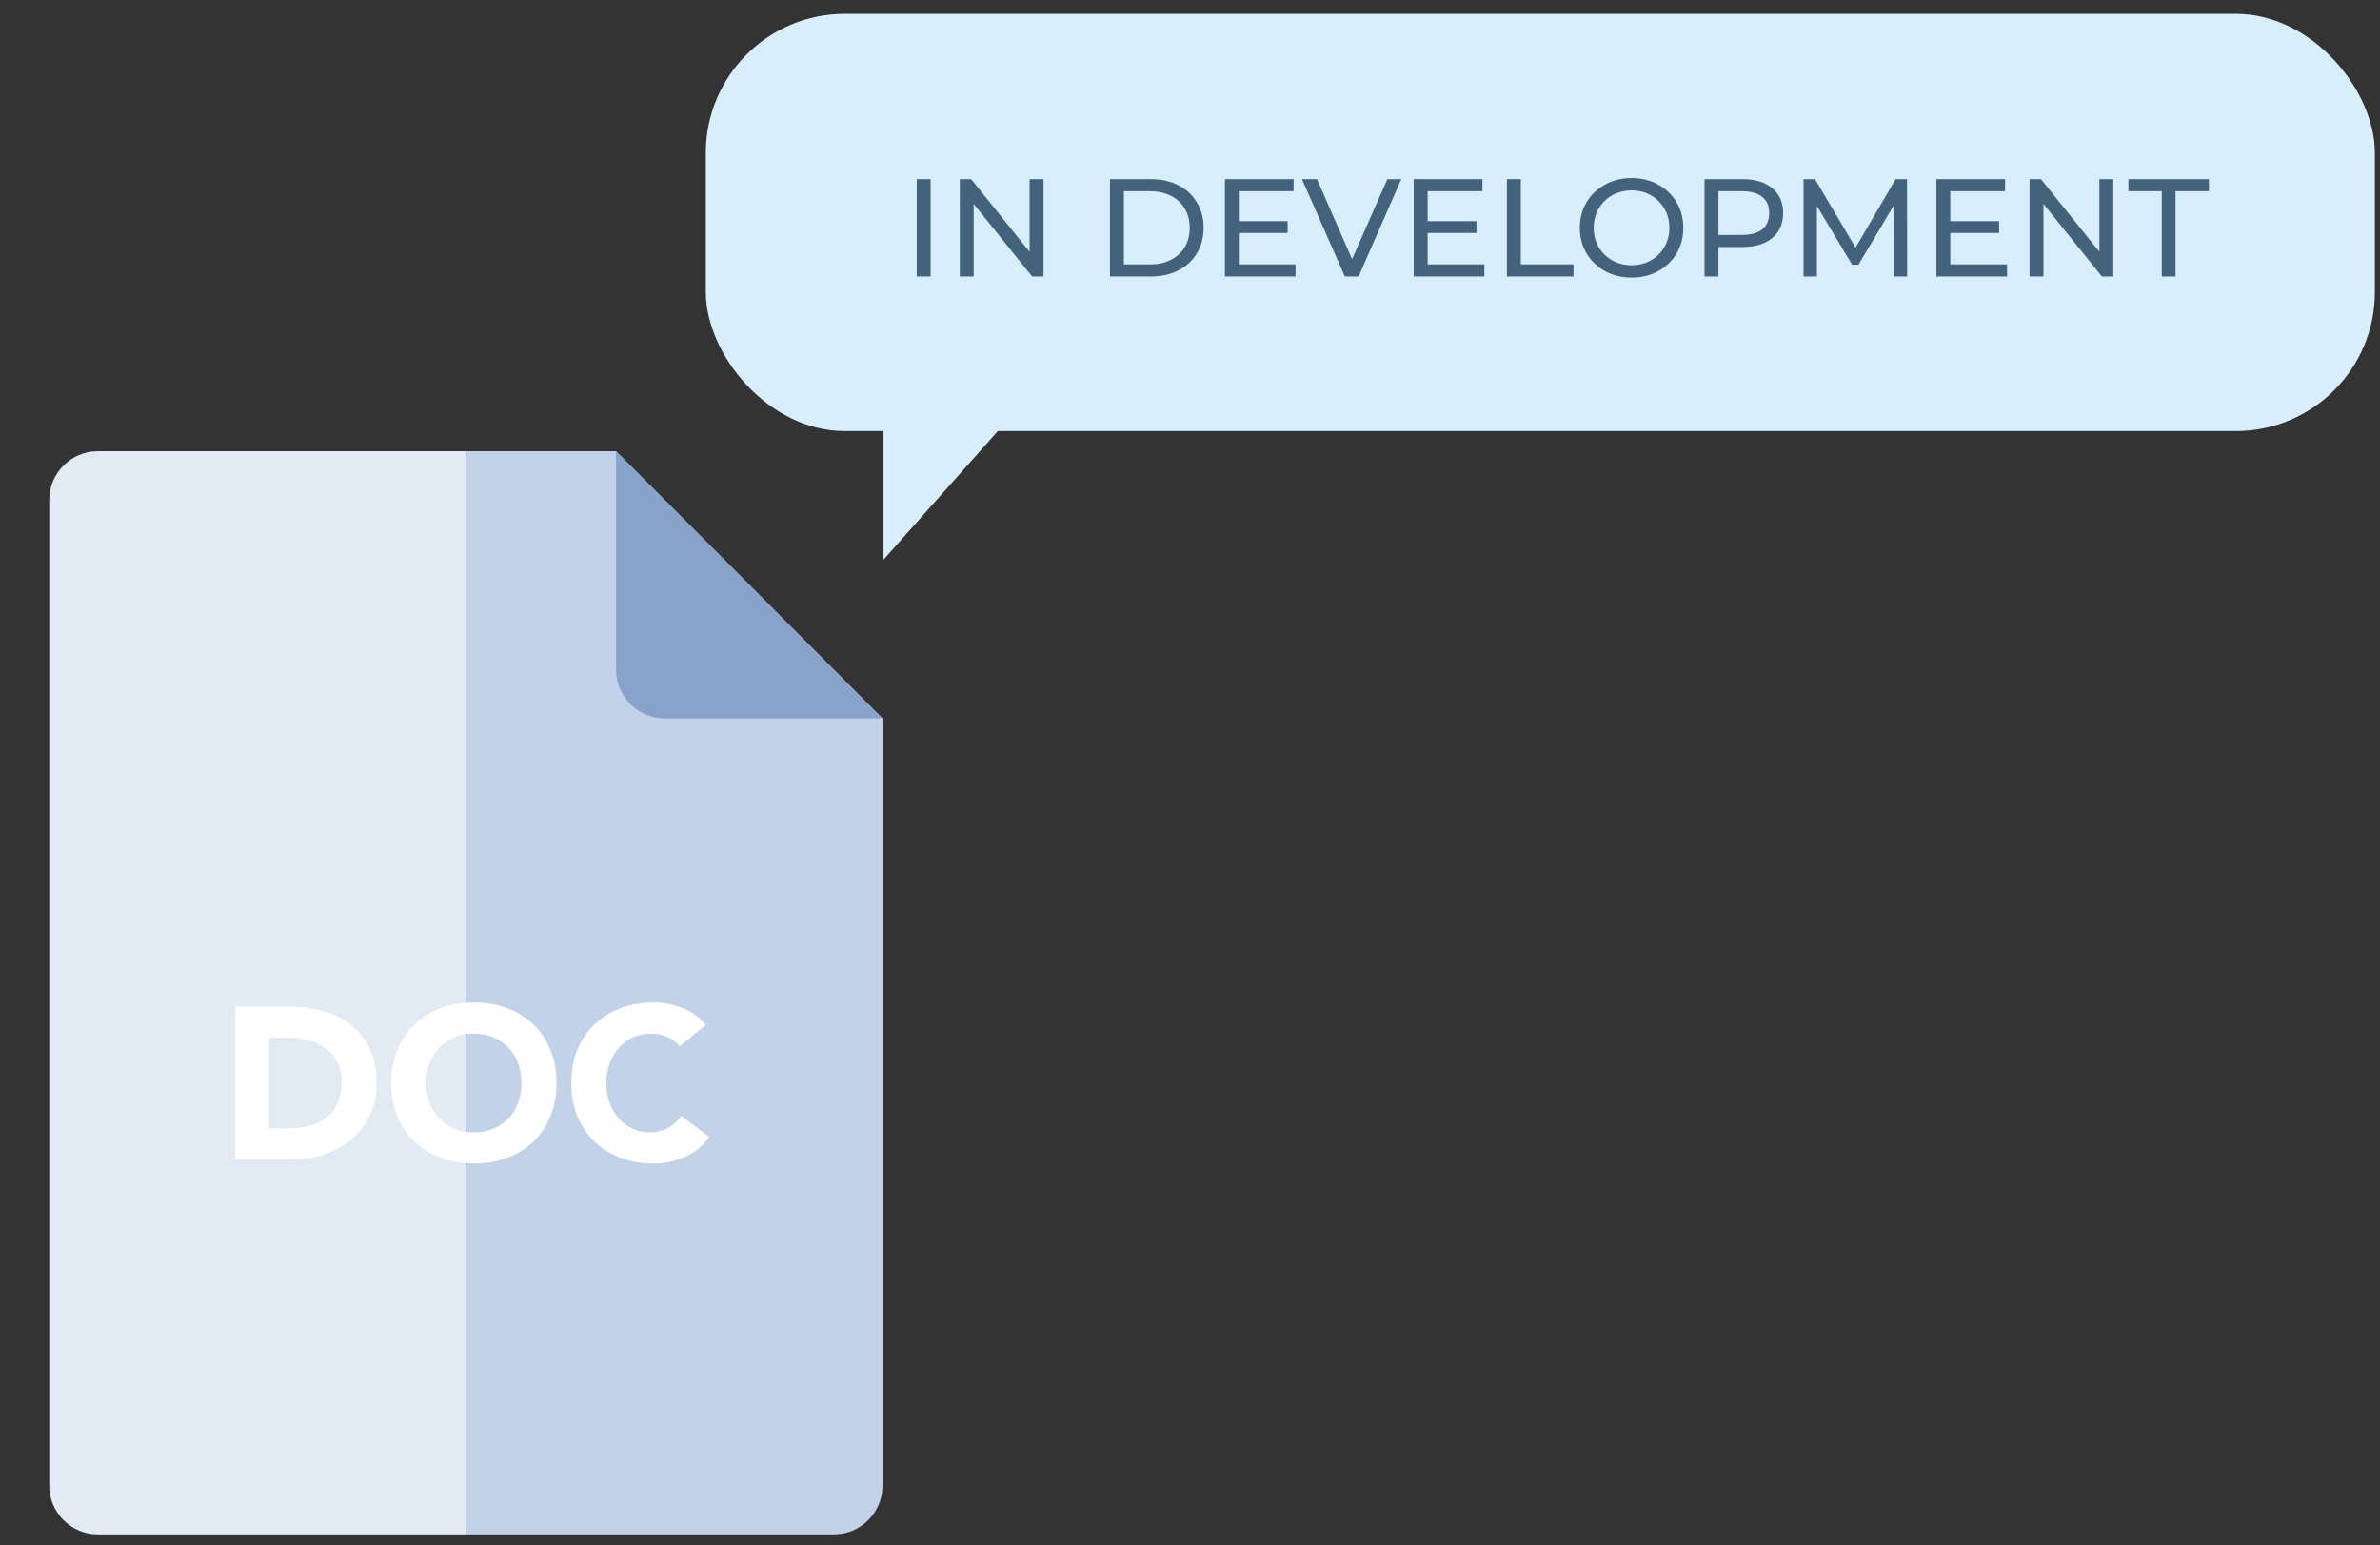 <svg width="154" height="100" viewBox="0 0 154 100" fill="none" xmlns="http://www.w3.org/2000/svg">
<rect x="0" y="0" width="154" height="100" fill="#333333" stroke="none"/>
<path d="M53.968 99.289H30.145V29.199H39.863L57.103 46.486V96.146C57.103 97.874 55.693 99.289 53.968 99.289Z" fill="#C1D2E9"/>
<path d="M30.145 99.289H6.323C4.599 99.289 3.188 97.875 3.188 96.146V32.343C3.188 30.614 4.599 29.2 6.323 29.2H30.145V99.289Z" fill="#E2EAF3"/>
<path d="M57.103 46.486H42.997C41.273 46.486 39.863 45.072 39.863 43.343V29.199L57.103 46.486Z" fill="#88A3C9"/>
<path d="M15.226 65.126H18.502C19.295 65.126 20.046 65.215 20.756 65.392C21.474 65.569 22.1 65.859 22.632 66.26C23.164 66.652 23.584 67.165 23.892 67.8C24.209 68.435 24.368 69.205 24.368 70.11C24.368 70.913 24.214 71.622 23.906 72.238C23.607 72.845 23.201 73.358 22.688 73.778C22.174 74.189 21.582 74.501 20.91 74.716C20.238 74.931 19.533 75.038 18.796 75.038H15.226V65.126ZM17.41 73.022H18.544C19.048 73.022 19.514 72.971 19.944 72.868C20.382 72.765 20.76 72.597 21.078 72.364C21.395 72.121 21.642 71.809 21.82 71.426C22.006 71.034 22.1 70.558 22.1 69.998C22.1 69.513 22.006 69.093 21.82 68.738C21.642 68.374 21.4 68.075 21.092 67.842C20.784 67.609 20.42 67.436 20 67.324C19.589 67.203 19.155 67.142 18.698 67.142H17.41V73.022ZM25.317 70.082C25.317 69.289 25.447 68.57 25.709 67.926C25.979 67.282 26.353 66.736 26.829 66.288C27.305 65.831 27.869 65.481 28.523 65.238C29.176 64.995 29.89 64.874 30.665 64.874C31.439 64.874 32.153 64.995 32.807 65.238C33.46 65.481 34.025 65.831 34.501 66.288C34.977 66.736 35.345 67.282 35.607 67.926C35.877 68.57 36.013 69.289 36.013 70.082C36.013 70.875 35.877 71.594 35.607 72.238C35.345 72.882 34.977 73.433 34.501 73.89C34.025 74.338 33.46 74.683 32.807 74.926C32.153 75.169 31.439 75.29 30.665 75.29C29.89 75.29 29.176 75.169 28.523 74.926C27.869 74.683 27.305 74.338 26.829 73.89C26.353 73.433 25.979 72.882 25.709 72.238C25.447 71.594 25.317 70.875 25.317 70.082ZM27.585 70.082C27.585 70.549 27.655 70.978 27.795 71.37C27.944 71.753 28.154 72.089 28.425 72.378C28.695 72.658 29.017 72.877 29.391 73.036C29.773 73.195 30.198 73.274 30.665 73.274C31.131 73.274 31.551 73.195 31.925 73.036C32.307 72.877 32.634 72.658 32.905 72.378C33.175 72.089 33.381 71.753 33.521 71.37C33.67 70.978 33.745 70.549 33.745 70.082C33.745 69.625 33.67 69.2 33.521 68.808C33.381 68.416 33.175 68.08 32.905 67.8C32.634 67.511 32.307 67.287 31.925 67.128C31.551 66.969 31.131 66.89 30.665 66.89C30.198 66.89 29.773 66.969 29.391 67.128C29.017 67.287 28.695 67.511 28.425 67.8C28.154 68.08 27.944 68.416 27.795 68.808C27.655 69.2 27.585 69.625 27.585 70.082ZM43.979 67.702C43.764 67.441 43.498 67.24 43.181 67.1C42.873 66.96 42.514 66.89 42.103 66.89C41.693 66.89 41.31 66.969 40.955 67.128C40.61 67.287 40.306 67.511 40.045 67.8C39.793 68.08 39.593 68.416 39.443 68.808C39.303 69.2 39.233 69.625 39.233 70.082C39.233 70.549 39.303 70.978 39.443 71.37C39.593 71.753 39.793 72.089 40.045 72.378C40.297 72.658 40.591 72.877 40.927 73.036C41.273 73.195 41.641 73.274 42.033 73.274C42.481 73.274 42.878 73.181 43.223 72.994C43.569 72.807 43.853 72.546 44.077 72.21L45.897 73.568C45.477 74.156 44.945 74.59 44.301 74.87C43.657 75.15 42.995 75.29 42.313 75.29C41.538 75.29 40.825 75.169 40.171 74.926C39.518 74.683 38.953 74.338 38.477 73.89C38.001 73.433 37.628 72.882 37.357 72.238C37.096 71.594 36.965 70.875 36.965 70.082C36.965 69.289 37.096 68.57 37.357 67.926C37.628 67.282 38.001 66.736 38.477 66.288C38.953 65.831 39.518 65.481 40.171 65.238C40.825 64.995 41.538 64.874 42.313 64.874C42.593 64.874 42.883 64.902 43.181 64.958C43.489 65.005 43.788 65.084 44.077 65.196C44.376 65.308 44.66 65.457 44.931 65.644C45.202 65.831 45.444 66.059 45.659 66.33L43.979 67.702Z" fill="white"/>
<rect x="45.669" y="0.894" width="108" height="27" rx="9" fill="#D9EEFD"/>
<path d="M57.169 17.433H75.952V27.764H64.682L57.169 36.216V17.433Z" fill="#D9EEFD"/>
<path d="M59.317 11.592H60.217V17.892H59.317V11.592ZM67.521 11.592V17.892H66.783L63.003 13.194V17.892H62.103V11.592H62.841L66.621 16.29V11.592H67.521ZM71.823 11.592H74.478C75.144 11.592 75.735 11.724 76.251 11.988C76.767 12.252 77.166 12.624 77.448 13.104C77.736 13.578 77.88 14.124 77.88 14.742C77.88 15.36 77.736 15.909 77.448 16.389C77.166 16.863 76.767 17.232 76.251 17.496C75.735 17.76 75.144 17.892 74.478 17.892H71.823V11.592ZM74.424 17.109C74.934 17.109 75.381 17.01 75.765 16.812C76.155 16.614 76.455 16.338 76.665 15.984C76.875 15.624 76.98 15.21 76.98 14.742C76.98 14.274 76.875 13.863 76.665 13.509C76.455 13.149 76.155 12.87 75.765 12.672C75.381 12.474 74.934 12.375 74.424 12.375H72.723V17.109H74.424ZM83.831 17.109V17.892H79.259V11.592H83.705V12.375H80.159V14.31H83.318V15.075H80.159V17.109H83.831ZM90.672 11.592L87.909 17.892H87.018L84.246 11.592H85.218L87.486 16.767L89.772 11.592H90.672ZM96.048 17.109V17.892H91.476V11.592H95.922V12.375H92.376V14.31H95.535V15.075H92.376V17.109H96.048ZM97.505 11.592H98.405V17.109H101.816V17.892H97.505V11.592ZM105.579 17.964C104.943 17.964 104.37 17.826 103.86 17.55C103.35 17.268 102.948 16.881 102.654 16.389C102.366 15.897 102.222 15.348 102.222 14.742C102.222 14.136 102.366 13.587 102.654 13.095C102.948 12.603 103.35 12.219 103.86 11.943C104.37 11.661 104.943 11.52 105.579 11.52C106.209 11.52 106.779 11.661 107.289 11.943C107.799 12.219 108.198 12.603 108.486 13.095C108.774 13.581 108.918 14.13 108.918 14.742C108.918 15.354 108.774 15.906 108.486 16.398C108.198 16.884 107.799 17.268 107.289 17.55C106.779 17.826 106.209 17.964 105.579 17.964ZM105.579 17.163C106.041 17.163 106.455 17.058 106.821 16.848C107.193 16.638 107.484 16.35 107.694 15.984C107.91 15.612 108.018 15.198 108.018 14.742C108.018 14.286 107.91 13.875 107.694 13.509C107.484 13.137 107.193 12.846 106.821 12.636C106.455 12.426 106.041 12.321 105.579 12.321C105.117 12.321 104.697 12.426 104.319 12.636C103.947 12.846 103.653 13.137 103.437 13.509C103.227 13.875 103.122 14.286 103.122 14.742C103.122 15.198 103.227 15.612 103.437 15.984C103.653 16.35 103.947 16.638 104.319 16.848C104.697 17.058 105.117 17.163 105.579 17.163ZM112.75 11.592C113.566 11.592 114.208 11.787 114.676 12.177C115.144 12.567 115.378 13.104 115.378 13.788C115.378 14.472 115.144 15.009 114.676 15.399C114.208 15.789 113.566 15.984 112.75 15.984H111.193V17.892H110.293V11.592H112.75ZM112.723 15.201C113.293 15.201 113.728 15.081 114.028 14.841C114.328 14.595 114.478 14.244 114.478 13.788C114.478 13.332 114.328 12.984 114.028 12.744C113.728 12.498 113.293 12.375 112.723 12.375H111.193V15.201H112.723ZM122.541 17.892L122.532 13.302L120.255 17.127H119.841L117.564 13.329V17.892H116.7V11.592H117.438L120.066 16.02L122.658 11.592H123.396L123.405 17.892H122.541ZM129.868 17.109V17.892H125.296V11.592H129.742V12.375H126.196V14.31H129.355V15.075H126.196V17.109H129.868ZM136.743 11.592V17.892H136.005L132.225 13.194V17.892H131.325V11.592H132.063L135.843 16.29V11.592H136.743ZM139.88 12.375H137.72V11.592H142.931V12.375H140.771V17.892H139.88V12.375Z" fill="#43637C"/>
</svg>
